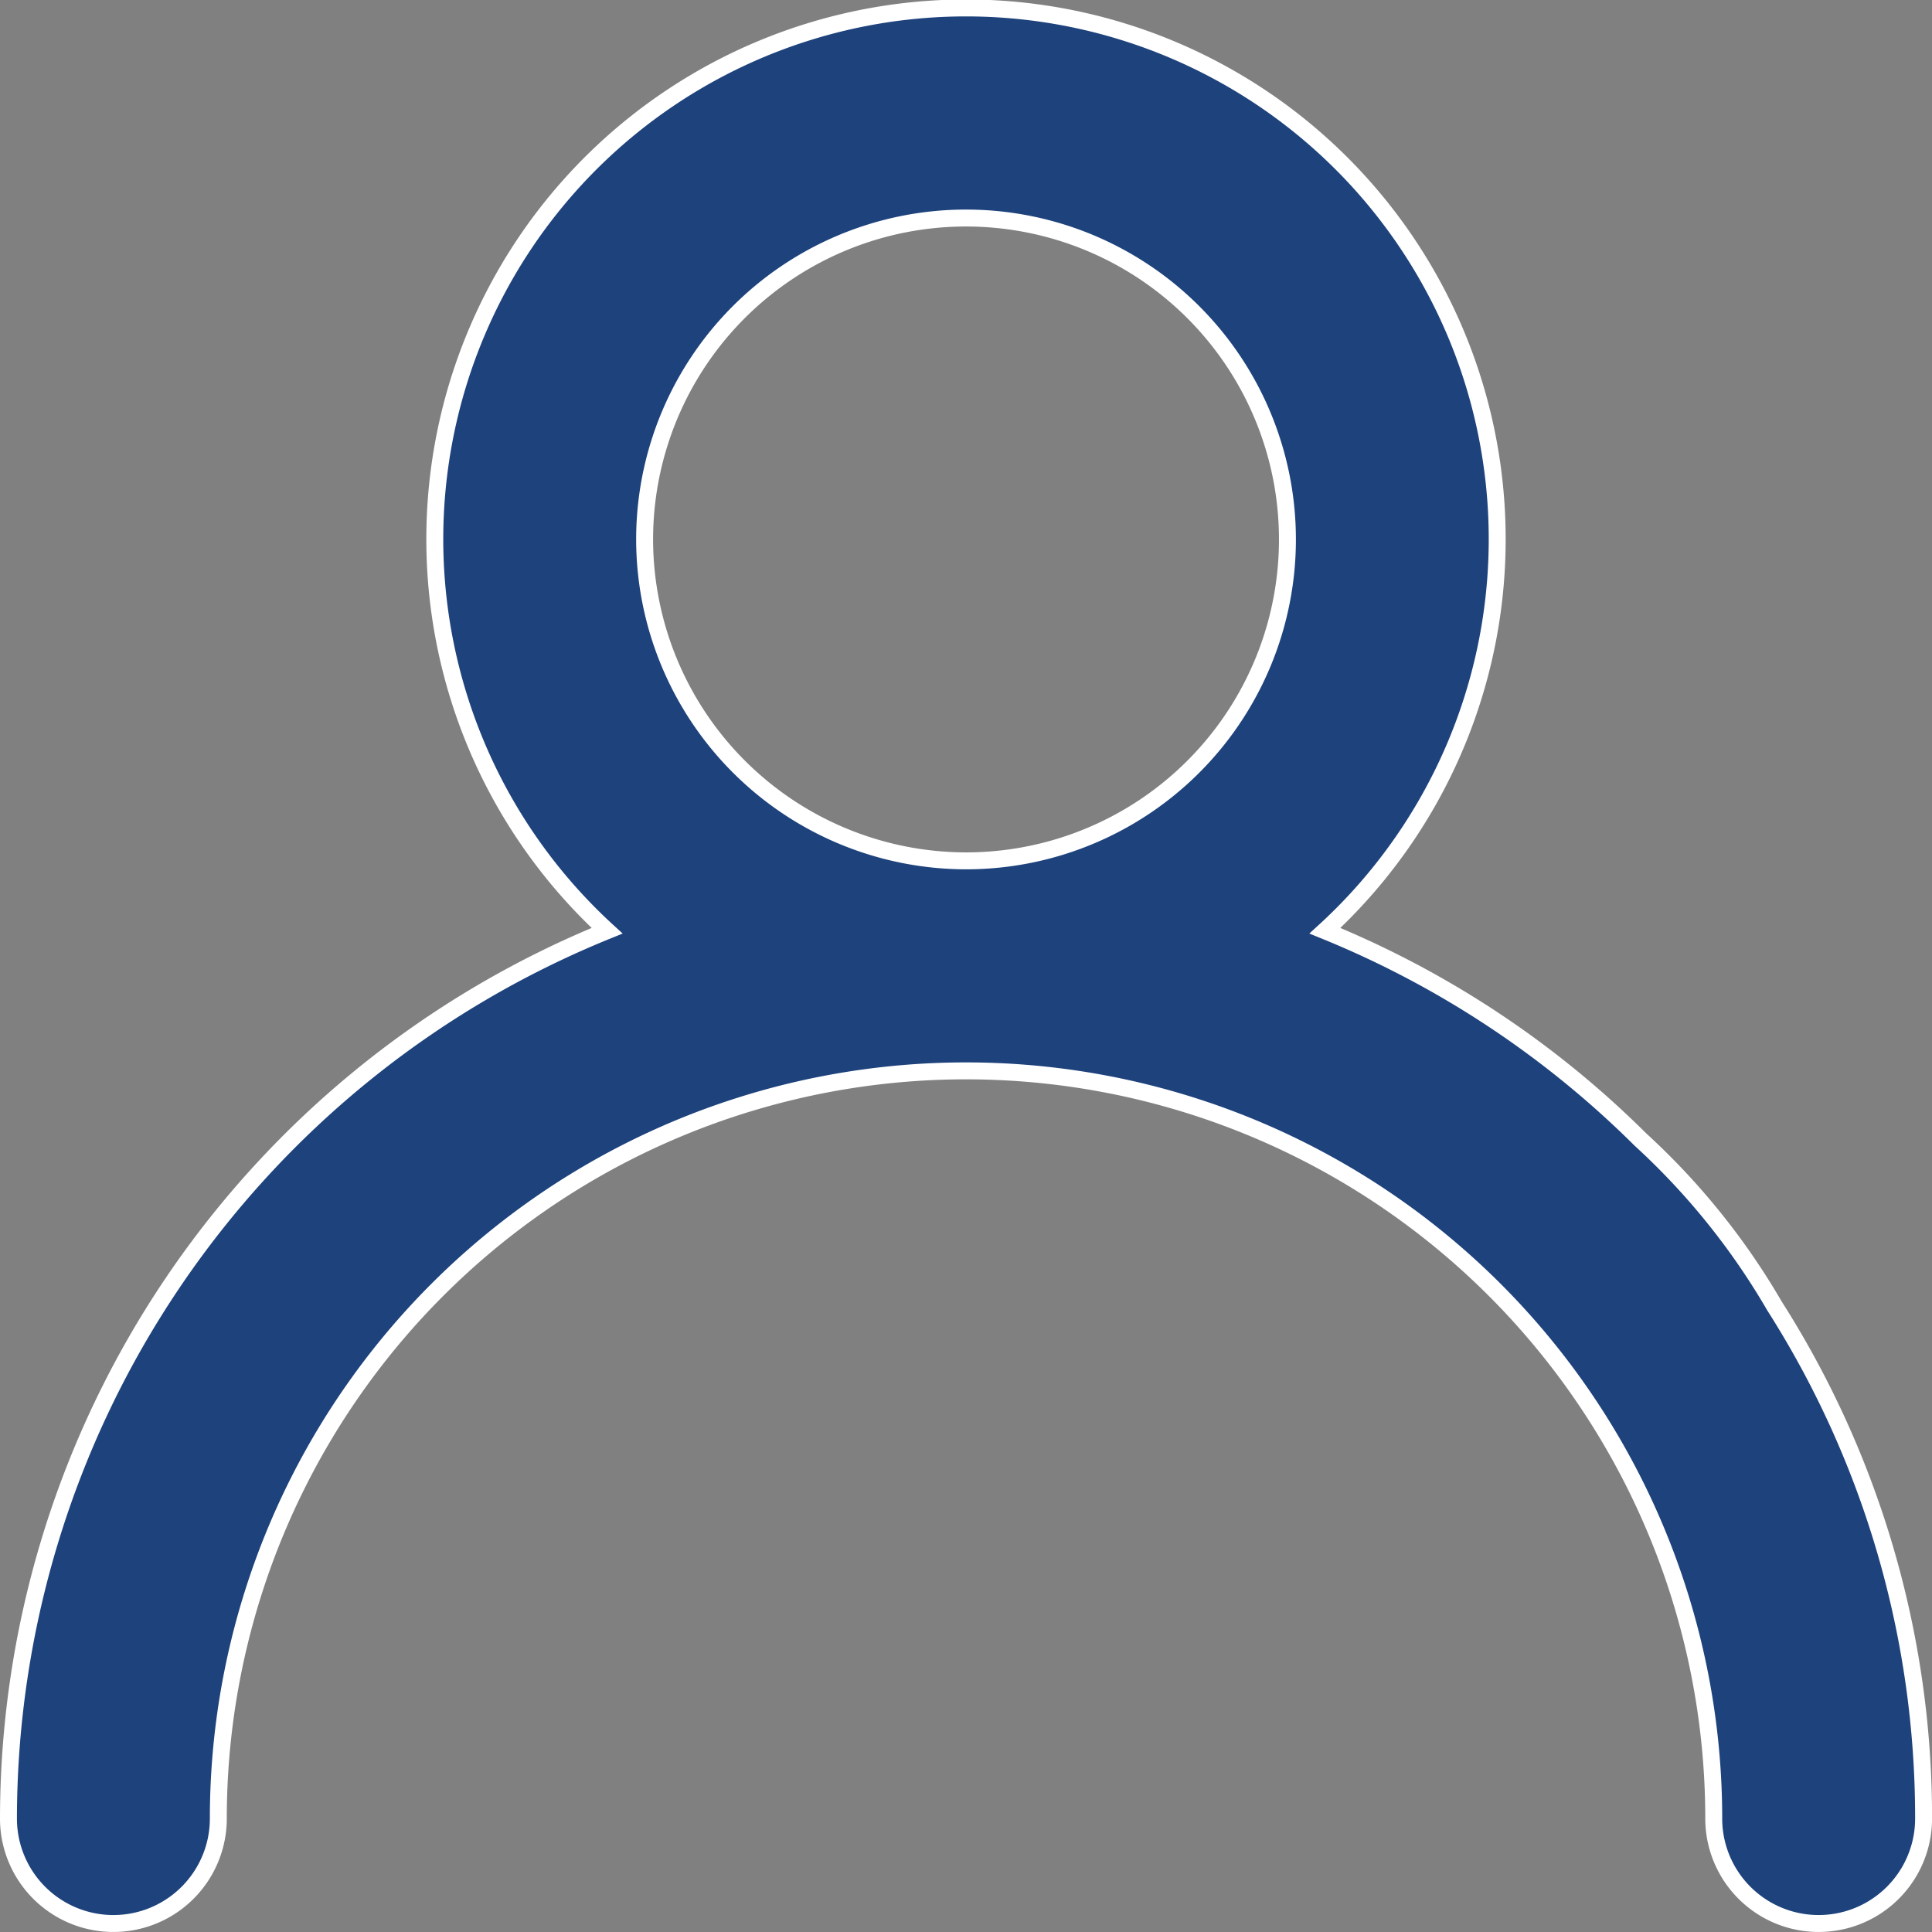 <svg xmlns="http://www.w3.org/2000/svg" width="34.221" height="34.221" viewBox="0 0 34.221 34.221">
  <rect x="0" y="0" width="34.221" height="34.221" fill="#808080" stroke="none"/>
  <path id="users" d="M28.908,84.038a17.014,17.014,0,0,0-5.59-3.7,9.409,9.409,0,1,0-12.715,0A16.987,16.987,0,0,0,0,96.064a1.858,1.858,0,1,0,3.717,0,13.244,13.244,0,1,1,26.488,0,1.858,1.858,0,1,0,3.717,0,16.859,16.859,0,0,0-2.64-9.078A12.506,12.506,0,0,0,28.908,84.038ZM11.268,73.411A5.693,5.693,0,1,1,16.96,79.1,5.7,5.7,0,0,1,11.268,73.411Z" transform="translate(0.15 -63.852)" fill="#1d427c" stroke="#fff" stroke-width="0.3"/>
</svg>
